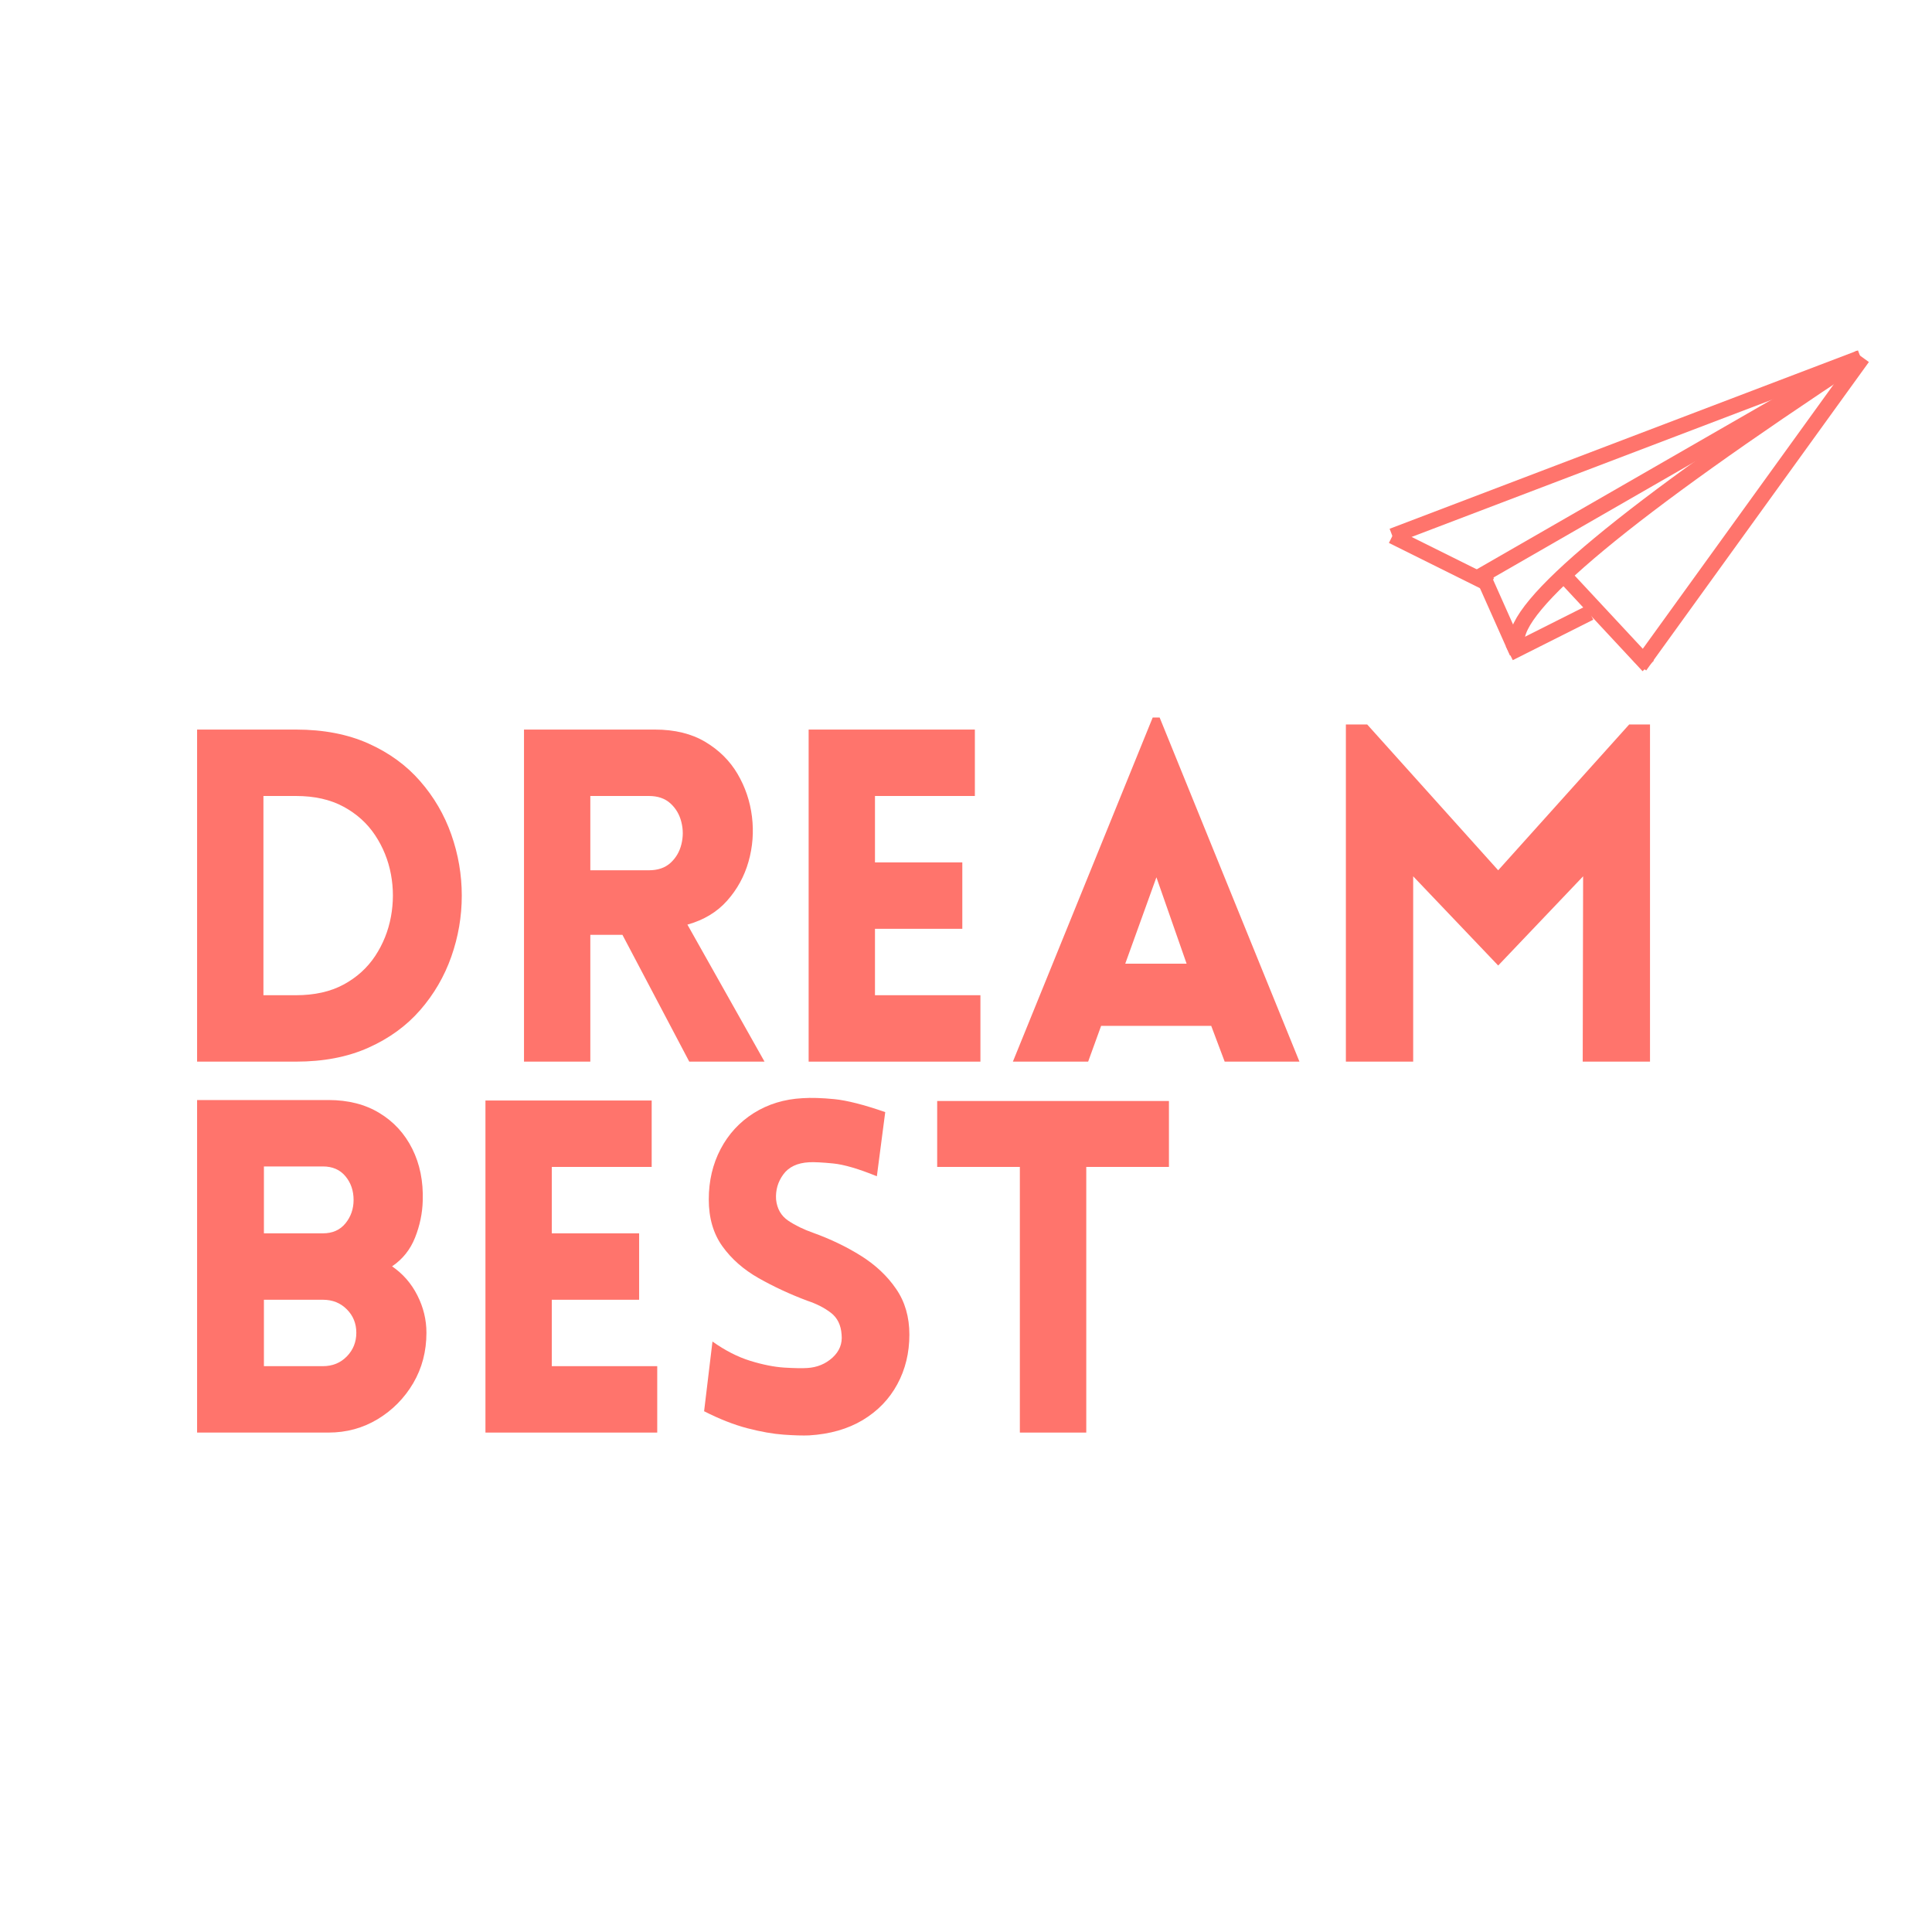 <svg xmlns="http://www.w3.org/2000/svg" xmlns:xlink="http://www.w3.org/1999/xlink" width="500" zoomAndPan="magnify" viewBox="0 0 375 375" height="500" preserveAspectRatio="xMidYMid meet" version="1.0"><defs><g/></defs><g fill="#ff746c" fill-opacity="1"><g transform="translate(31.037, 206.062)"><g><path d="M 26.406 -64.453 C 31.758 -64.453 36.445 -63.551 40.469 -61.75 C 44.5 -59.945 47.848 -57.508 50.516 -54.438 C 53.191 -51.375 55.207 -47.922 56.562 -44.078 C 57.914 -40.234 58.594 -36.281 58.594 -32.219 C 58.594 -28.164 57.914 -24.219 56.562 -20.375 C 55.207 -16.531 53.191 -13.07 50.516 -10 C 47.848 -6.938 44.5 -4.504 40.469 -2.703 C 36.445 -0.898 31.758 0 26.406 0 L 7.219 0 L 7.219 -64.453 Z M 26.406 -51.562 L 20.094 -51.562 L 20.094 -12.891 L 26.406 -12.891 C 30.008 -12.891 33.086 -13.578 35.641 -14.953 C 38.203 -16.336 40.25 -18.188 41.781 -20.5 C 43.312 -22.82 44.332 -25.363 44.844 -28.125 C 45.352 -30.883 45.352 -33.629 44.844 -36.359 C 44.332 -39.098 43.312 -41.625 41.781 -43.938 C 40.25 -46.25 38.203 -48.098 35.641 -49.484 C 33.086 -50.867 30.008 -51.562 26.406 -51.562 Z M 26.406 -51.562 "/></g></g></g><g fill="#ff746c" fill-opacity="1"><g transform="translate(94.488, 206.062)"><g><path d="M 39.297 0 L 26.328 -24.609 L 20.094 -24.609 L 20.094 0 L 7.219 0 L 7.219 -64.453 L 32.625 -64.453 C 36.477 -64.453 39.738 -63.656 42.406 -62.062 C 45.082 -60.469 47.172 -58.395 48.672 -55.844 C 50.172 -53.289 51.102 -50.523 51.469 -47.547 C 51.832 -44.578 51.609 -41.664 50.797 -38.812 C 49.984 -35.957 48.598 -33.43 46.641 -31.234 C 44.691 -29.035 42.125 -27.488 38.938 -26.594 L 53.906 0 Z M 20.094 -37.141 L 31.453 -37.141 C 33.203 -37.141 34.602 -37.617 35.656 -38.578 C 36.707 -39.535 37.41 -40.734 37.766 -42.172 C 38.129 -43.617 38.129 -45.062 37.766 -46.5 C 37.41 -47.945 36.707 -49.148 35.656 -50.109 C 34.602 -51.078 33.203 -51.562 31.453 -51.562 L 20.094 -51.562 Z M 20.094 -37.141 "/></g></g></g><g fill="#ff746c" fill-opacity="1"><g transform="translate(149.737, 206.062)"><g><path d="M 40.562 0 L 7.219 0 L 7.219 -64.453 L 39.484 -64.453 L 39.484 -51.562 L 20.094 -51.562 L 20.094 -38.672 L 37.047 -38.672 L 37.047 -25.781 L 20.094 -25.781 L 20.094 -12.891 L 40.562 -12.891 Z M 40.562 0 "/></g></g></g><g fill="#ff746c" fill-opacity="1"><g transform="translate(195.162, 206.062)"><g><path d="M 1.438 0 L 28.578 -66.797 L 29.922 -66.797 L 57.062 0 L 42.547 0 L 39.938 -6.938 L 18.562 -6.938 L 16.047 0 Z M 23.25 -19.016 L 35.156 -19.016 L 29.297 -35.781 Z M 23.25 -19.016 "/></g></g></g><g fill="#ff746c" fill-opacity="1"><g transform="translate(254.016, 206.062)"><g><path d="M 36.781 -37.141 L 62.203 -65.438 L 66.25 -65.438 L 66.25 0 L 53.188 0 L 53.266 -35.969 L 36.781 -18.656 L 20.281 -35.969 L 20.281 0 L 7.219 0 L 7.219 -65.438 L 11.359 -65.438 Z M 36.781 -37.141 "/></g></g></g><g fill="#ff746c" fill-opacity="1"><g transform="translate(31.037, 278.062)"><g><path d="M 7.219 0 L 7.219 -64.547 L 32.719 -64.547 C 36.562 -64.547 39.863 -63.703 42.625 -62.016 C 45.395 -60.336 47.516 -58.023 48.984 -55.078 C 50.461 -52.129 51.141 -48.766 51.016 -44.984 C 50.953 -42.578 50.457 -40.203 49.531 -37.859 C 48.602 -35.516 47.113 -33.648 45.062 -32.266 C 47.164 -30.828 48.801 -28.953 49.969 -26.641 C 51.145 -24.328 51.734 -21.906 51.734 -19.375 C 51.734 -15.77 50.879 -12.508 49.172 -9.594 C 47.461 -6.688 45.164 -4.359 42.281 -2.609 C 39.395 -0.867 36.207 0 32.719 0 Z M 20.188 -51.656 L 20.188 -38.672 L 31.641 -38.672 C 33.504 -38.672 34.961 -39.316 36.016 -40.609 C 37.066 -41.898 37.594 -43.414 37.594 -45.156 C 37.594 -46.957 37.066 -48.488 36.016 -49.75 C 34.961 -51.02 33.504 -51.656 31.641 -51.656 Z M 20.188 -25.781 L 20.188 -12.891 L 31.641 -12.891 C 33.504 -12.891 35.051 -13.52 36.281 -14.781 C 37.508 -16.039 38.125 -17.57 38.125 -19.375 C 38.125 -21.176 37.508 -22.691 36.281 -23.922 C 35.051 -25.16 33.504 -25.781 31.641 -25.781 Z M 20.188 -25.781 "/></g></g></g><g fill="#ff746c" fill-opacity="1"><g transform="translate(87.007, 278.062)"><g><path d="M 40.562 0 L 7.219 0 L 7.219 -64.453 L 39.484 -64.453 L 39.484 -51.562 L 20.094 -51.562 L 20.094 -38.672 L 37.047 -38.672 L 37.047 -25.781 L 20.094 -25.781 L 20.094 -12.891 L 40.562 -12.891 Z M 40.562 0 "/></g></g></g><g fill="#ff746c" fill-opacity="1"><g transform="translate(132.432, 278.062)"><g><path d="M 4.234 -4.141 L 5.859 -17.672 C 8.328 -15.922 10.773 -14.672 13.203 -13.922 C 15.641 -13.172 17.848 -12.734 19.828 -12.609 C 21.816 -12.492 23.289 -12.469 24.25 -12.531 C 26.164 -12.645 27.801 -13.316 29.156 -14.547 C 30.508 -15.785 31.098 -17.273 30.922 -19.016 C 30.797 -20.879 30.102 -22.289 28.844 -23.25 C 27.582 -24.219 26.051 -25 24.25 -25.594 C 20.883 -26.863 17.742 -28.32 14.828 -29.969 C 11.91 -31.625 9.566 -33.68 7.797 -36.141 C 6.023 -38.609 5.141 -41.645 5.141 -45.25 C 5.141 -48.852 5.906 -52.113 7.438 -55.031 C 8.969 -57.945 11.113 -60.273 13.875 -62.016 C 16.645 -63.754 19.801 -64.719 23.344 -64.906 C 25.031 -65.02 27.086 -64.957 29.516 -64.719 C 31.953 -64.477 35.242 -63.641 39.391 -62.203 L 37.766 -49.75 C 34.223 -51.195 31.398 -52.023 29.297 -52.234 C 27.191 -52.441 25.629 -52.52 24.609 -52.469 C 22.328 -52.344 20.66 -51.555 19.609 -50.109 C 18.555 -48.672 18.086 -47.051 18.203 -45.25 C 18.391 -43.445 19.172 -42.078 20.547 -41.141 C 21.93 -40.211 23.555 -39.422 25.422 -38.766 C 28.785 -37.555 31.879 -36.066 34.703 -34.297 C 37.523 -32.523 39.789 -30.391 41.5 -27.891 C 43.219 -25.398 44.078 -22.441 44.078 -19.016 C 44.078 -15.473 43.297 -12.258 41.734 -9.375 C 40.172 -6.488 37.93 -4.172 35.016 -2.422 C 32.098 -0.68 28.629 0.305 24.609 0.547 C 23.41 0.598 21.77 0.551 19.688 0.406 C 17.613 0.258 15.254 -0.156 12.609 -0.844 C 9.973 -1.539 7.18 -2.641 4.234 -4.141 Z M 4.234 -4.141 "/></g></g></g><g fill="#ff746c" fill-opacity="1"><g transform="translate(180.11, 278.062)"><g><path d="M 30.734 0 L 17.844 0 L 17.844 -51.562 L 1.797 -51.562 L 1.797 -64.359 L 46.781 -64.359 L 46.781 -51.562 L 30.734 -51.562 Z M 30.734 0 "/></g></g></g><path stroke-linecap="butt" transform="matrix(0.672, 0.334, -0.334, 0.672, 270.925, 102.695)" fill="none" stroke-linejoin="miter" d="M -0 2.001 L 28.366 2.002 " stroke="#ff746c" stroke-width="4" stroke-opacity="1" stroke-miterlimit="4"/><path stroke-linecap="butt" transform="matrix(0.701, -0.267, 0.267, 0.701, 269.724, 102.635)" fill="none" stroke-linejoin="miter" d="M 0.001 1.998 L 129.68 2.001 " stroke="#ff746c" stroke-width="4" stroke-opacity="1" stroke-miterlimit="4"/><path stroke-linecap="butt" transform="matrix(0.65, -0.374, 0.374, 0.65, 286.133, 110.794)" fill="none" stroke-linejoin="miter" d="M -0.002 1.998 L 114.212 2.002 " stroke="#ff746c" stroke-width="4" stroke-opacity="1" stroke-miterlimit="4"/><path stroke-linecap="butt" transform="matrix(0.305, 0.685, -0.685, 0.305, 289.622, 112.096)" fill="none" stroke-linejoin="miter" d="M 0 2.002 L 20.343 1.999 " stroke="#ff746c" stroke-width="4" stroke-opacity="1" stroke-miterlimit="4"/><path stroke-linecap="butt" transform="matrix(0.511, 0.549, -0.549, 0.511, 305.045, 111.076)" fill="none" stroke-linejoin="miter" d="M -0.001 2.001 L 31.258 2.002 " stroke="#ff746c" stroke-width="4" stroke-opacity="1" stroke-miterlimit="4"/><path stroke-linecap="butt" transform="matrix(0.439, -0.608, 0.608, 0.439, 317.093, 128.38)" fill="none" stroke-linejoin="miter" d="M 0.001 1.999 L 98.465 1.999 " stroke="#ff746c" stroke-width="4" stroke-opacity="1" stroke-miterlimit="4"/><path stroke-linecap="butt" transform="matrix(0.67, -0.337, 0.337, 0.67, 292.283, 125.458)" fill="none" stroke-linejoin="miter" d="M 0.002 1.998 L 23.32 2.001 " stroke="#ff746c" stroke-width="4" stroke-opacity="1" stroke-miterlimit="4"/><path stroke-linecap="butt" transform="matrix(0.577, -0.479, 0.479, 0.577, 289.636, 120.897)" fill="none" stroke-linejoin="miter" d="M 1.701 8.025 C 6.7 -0.008 45.208 -0.011 117.225 8.025 " stroke="#ff746c" stroke-width="4" stroke-opacity="1" stroke-miterlimit="4"/></svg>